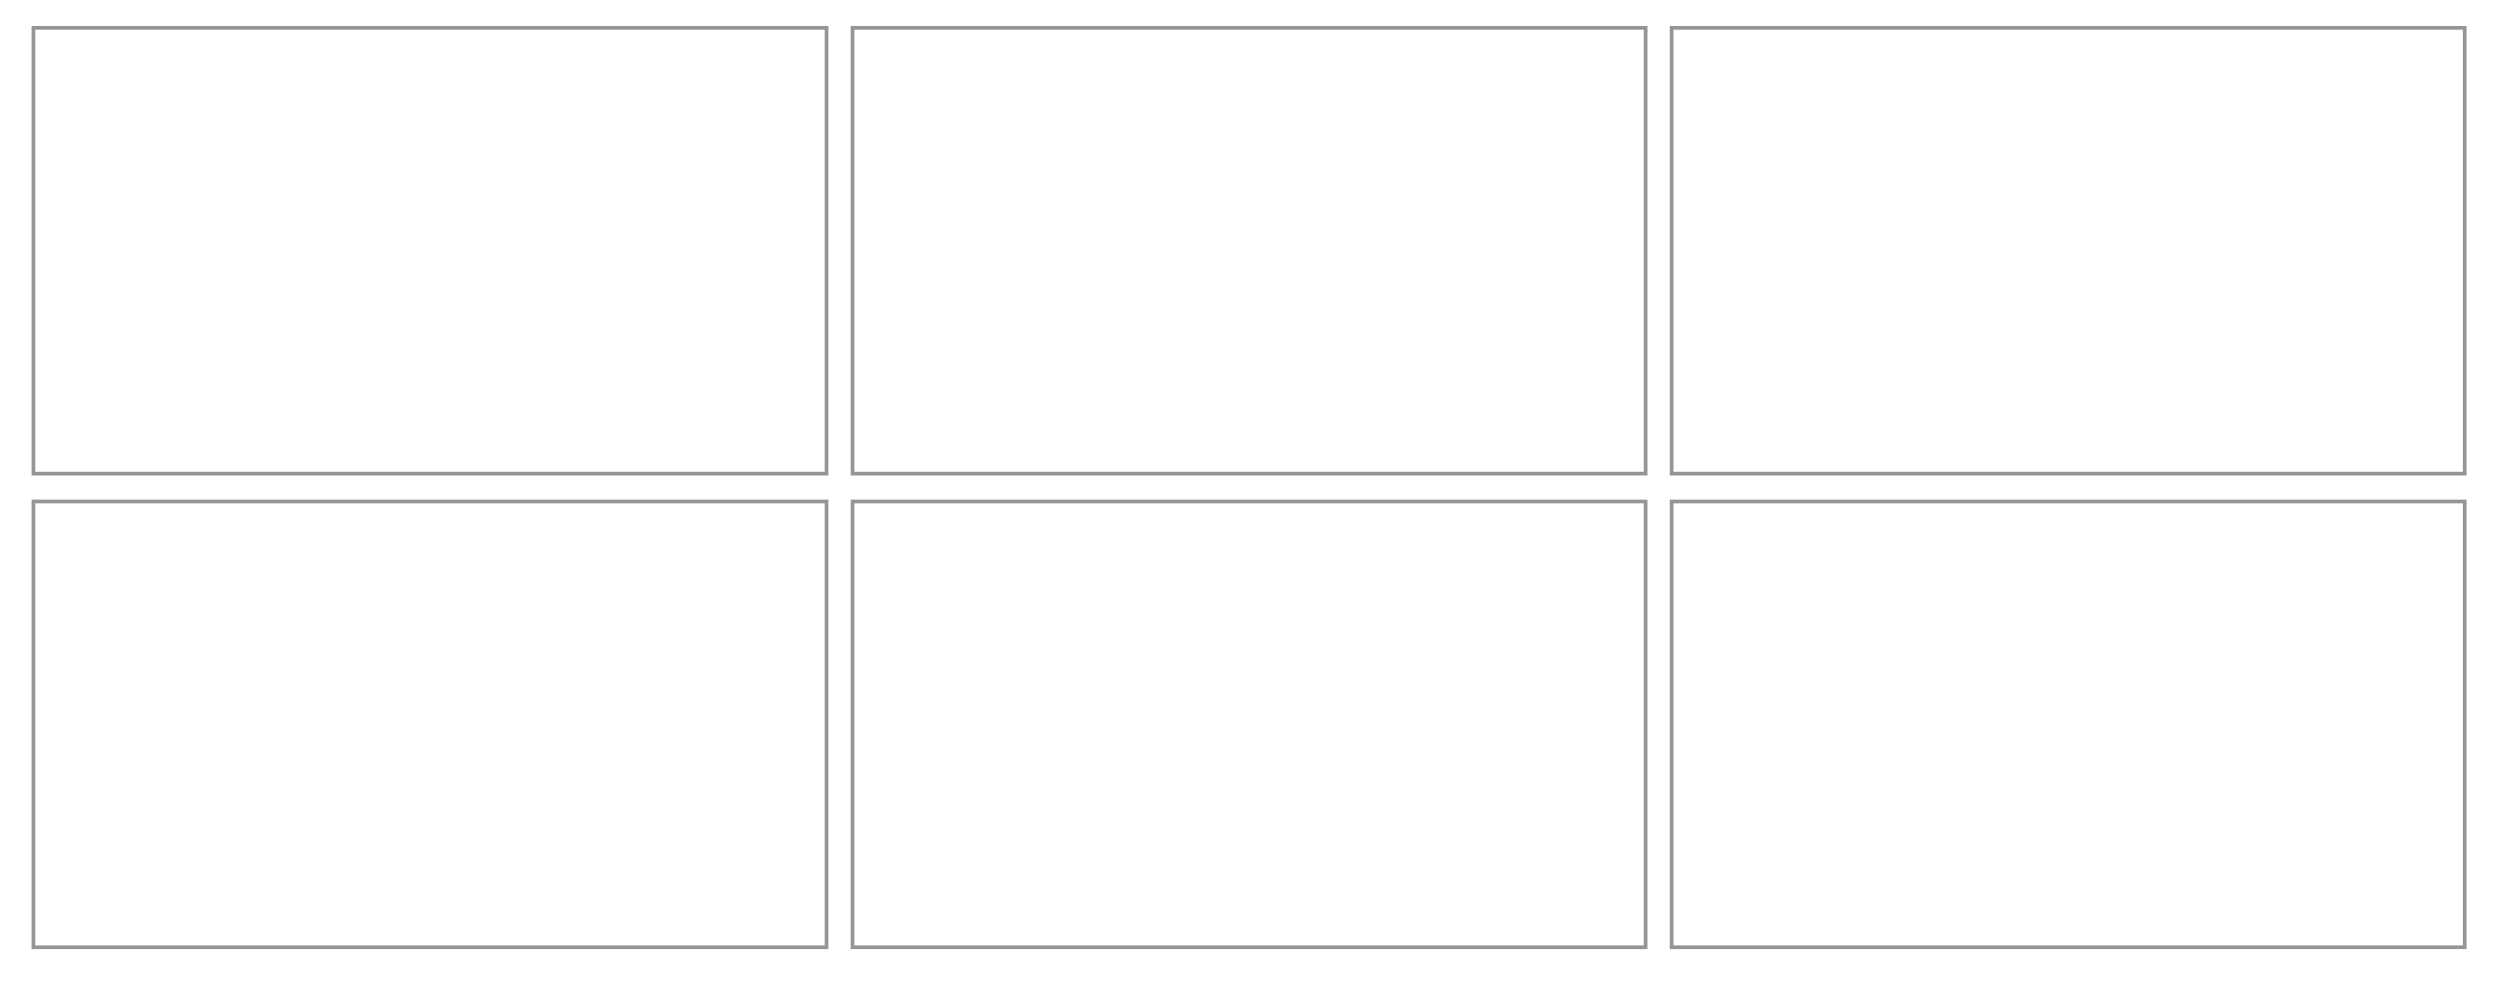 <?xml version="1.0" encoding="utf-8"?>
<!-- Generator: Adobe Illustrator 15.1.0, SVG Export Plug-In  -->
<!DOCTYPE svg PUBLIC "-//W3C//DTD SVG 1.1//EN" "http://www.w3.org/Graphics/SVG/1.1/DTD/svg11.dtd">
<svg version="1.1"
	 xmlns="http://www.w3.org/2000/svg" xmlns:xlink="http://www.w3.org/1999/xlink" xmlns:a="http://ns.adobe.com/AdobeSVGViewerExtensions/3.0/"
	 x="0px" y="0px" width="1346px" height="528px" viewBox="-16.572 241 1346 528"
	 overflow="visible" enable-background="new -16.572 241 1346 528" xml:space="preserve">
<defs>
</defs>
<g display="none">
	<g display="inline">
		<g>
			<rect x="666.271" y="384.07" fill="#FFFFFF" width="640" height="360"/>
			<rect x="666.271" y="384.07" fill="none" stroke="#231F20" stroke-miterlimit="10" width="640" height="360"/>
		</g>
		<g>
			<rect x="6.271" y="384.07" fill="#FFFFFF" width="640" height="360"/>
			<rect x="6.271" y="384.07" fill="none" stroke="#231F20" stroke-miterlimit="10" width="640" height="360"/>
		</g>
	</g>
	<g display="inline">
		<g>
			<rect x="666.271" y="4.07" fill="#FFFFFF" width="640" height="360"/>
			<rect x="666.271" y="4.07" fill="none" stroke="#231F20" stroke-miterlimit="10" width="640" height="360"/>
		</g>
		<g>
			<rect x="6.271" y="4.07" fill="#FFFFFF" width="640" height="360"/>
			<rect x="6.271" y="4.07" fill="none" stroke="#231F20" stroke-miterlimit="10" width="640" height="360"/>
		</g>
	</g>
</g>
<g display="none">
	<g display="inline">
		<g>
			<rect x="883.428" y="510.999" fill="none" stroke="#939598" stroke-width="2" stroke-miterlimit="10" width="427" height="240"/>
		</g>
		<g>
			<rect x="442.428" y="510.999" fill="none" stroke="#939598" stroke-width="2" stroke-miterlimit="10" width="427" height="240"/>
		</g>
		<g>
			<rect x="1.428" y="510.999" fill="none" stroke="#939598" stroke-width="2" stroke-miterlimit="10" width="427" height="240"/>
		</g>
	</g>
	<g display="inline">
		<g>
			<rect x="883.428" y="256" fill="none" stroke="#939598" stroke-width="2" stroke-miterlimit="10" width="427" height="239.999"/>
		</g>
		<g>
			<rect x="442.428" y="256" fill="none" stroke="#939598" stroke-width="2" stroke-miterlimit="10" width="427" height="239.999"/>
		</g>
		<g>
			<rect x="1.428" y="256" fill="none" stroke="#939598" stroke-width="2" stroke-miterlimit="10" width="427" height="239.999"/>
		</g>
	</g>
	<g display="inline">
		<g>
			<rect x="883.428" y="1" fill="none" stroke="#939598" stroke-width="2" stroke-miterlimit="10" width="427" height="240"/>
		</g>
		<g>
			<rect x="442.428" y="1" fill="none" stroke="#939598" stroke-width="2" stroke-miterlimit="10" width="427" height="240"/>
		</g>
		<g>
			<rect x="1.428" y="1" fill="none" stroke="#939598" stroke-width="2" stroke-miterlimit="10" width="427" height="240"/>
		</g>
	</g>
</g>
<g display="none">
	<g display="inline">
		<g>
			<rect x="883" y="511" fill="none" stroke="#939598" stroke-width="2" stroke-miterlimit="10" width="427" height="240"/>
		</g>
		<g>
			<rect x="442" y="511" fill="none" stroke="#939598" stroke-width="2" stroke-miterlimit="10" width="427" height="240"/>
		</g>
		<g>
			<rect x="1" y="511" fill="none" stroke="#939598" stroke-width="2" stroke-miterlimit="10" width="427" height="240"/>
		</g>
	</g>
	<g display="inline">
		<g>
			<rect x="883" y="256" fill="none" stroke="#939598" stroke-width="2" stroke-miterlimit="10" width="427" height="240"/>
		</g>
		<g>
			<rect x="442" y="256" fill="none" stroke="#939598" stroke-width="2" stroke-miterlimit="10" width="427" height="240"/>
		</g>
		<g>
			<rect x="1" y="256" fill="none" stroke="#939598" stroke-width="2" stroke-miterlimit="10" width="427" height="240"/>
		</g>
	</g>
</g>
<g>
	<g>
		<g>
			<rect x="883.428" y="511" fill="none" stroke="#939598" stroke-width="2" stroke-miterlimit="10" width="427" height="240"/>
		</g>
		<g>
			<rect x="442.428" y="511" fill="none" stroke="#939598" stroke-width="2" stroke-miterlimit="10" width="427" height="240"/>
		</g>
		<g>
			<rect x="1.428" y="511" fill="none" stroke="#939598" stroke-width="2" stroke-miterlimit="10" width="427" height="240"/>
		</g>
	</g>
	<g>
		<g>
			<rect x="883.428" y="256" fill="none" stroke="#939598" stroke-width="2" stroke-miterlimit="10" width="427" height="240"/>
		</g>
		<g>
			<rect x="442.428" y="256" fill="none" stroke="#939598" stroke-width="2" stroke-miterlimit="10" width="427" height="240"/>
		</g>
		<g>
			<rect x="1.428" y="256" fill="none" stroke="#939598" stroke-width="2" stroke-miterlimit="10" width="427" height="240"/>
		</g>
	</g>
</g>
</svg>
